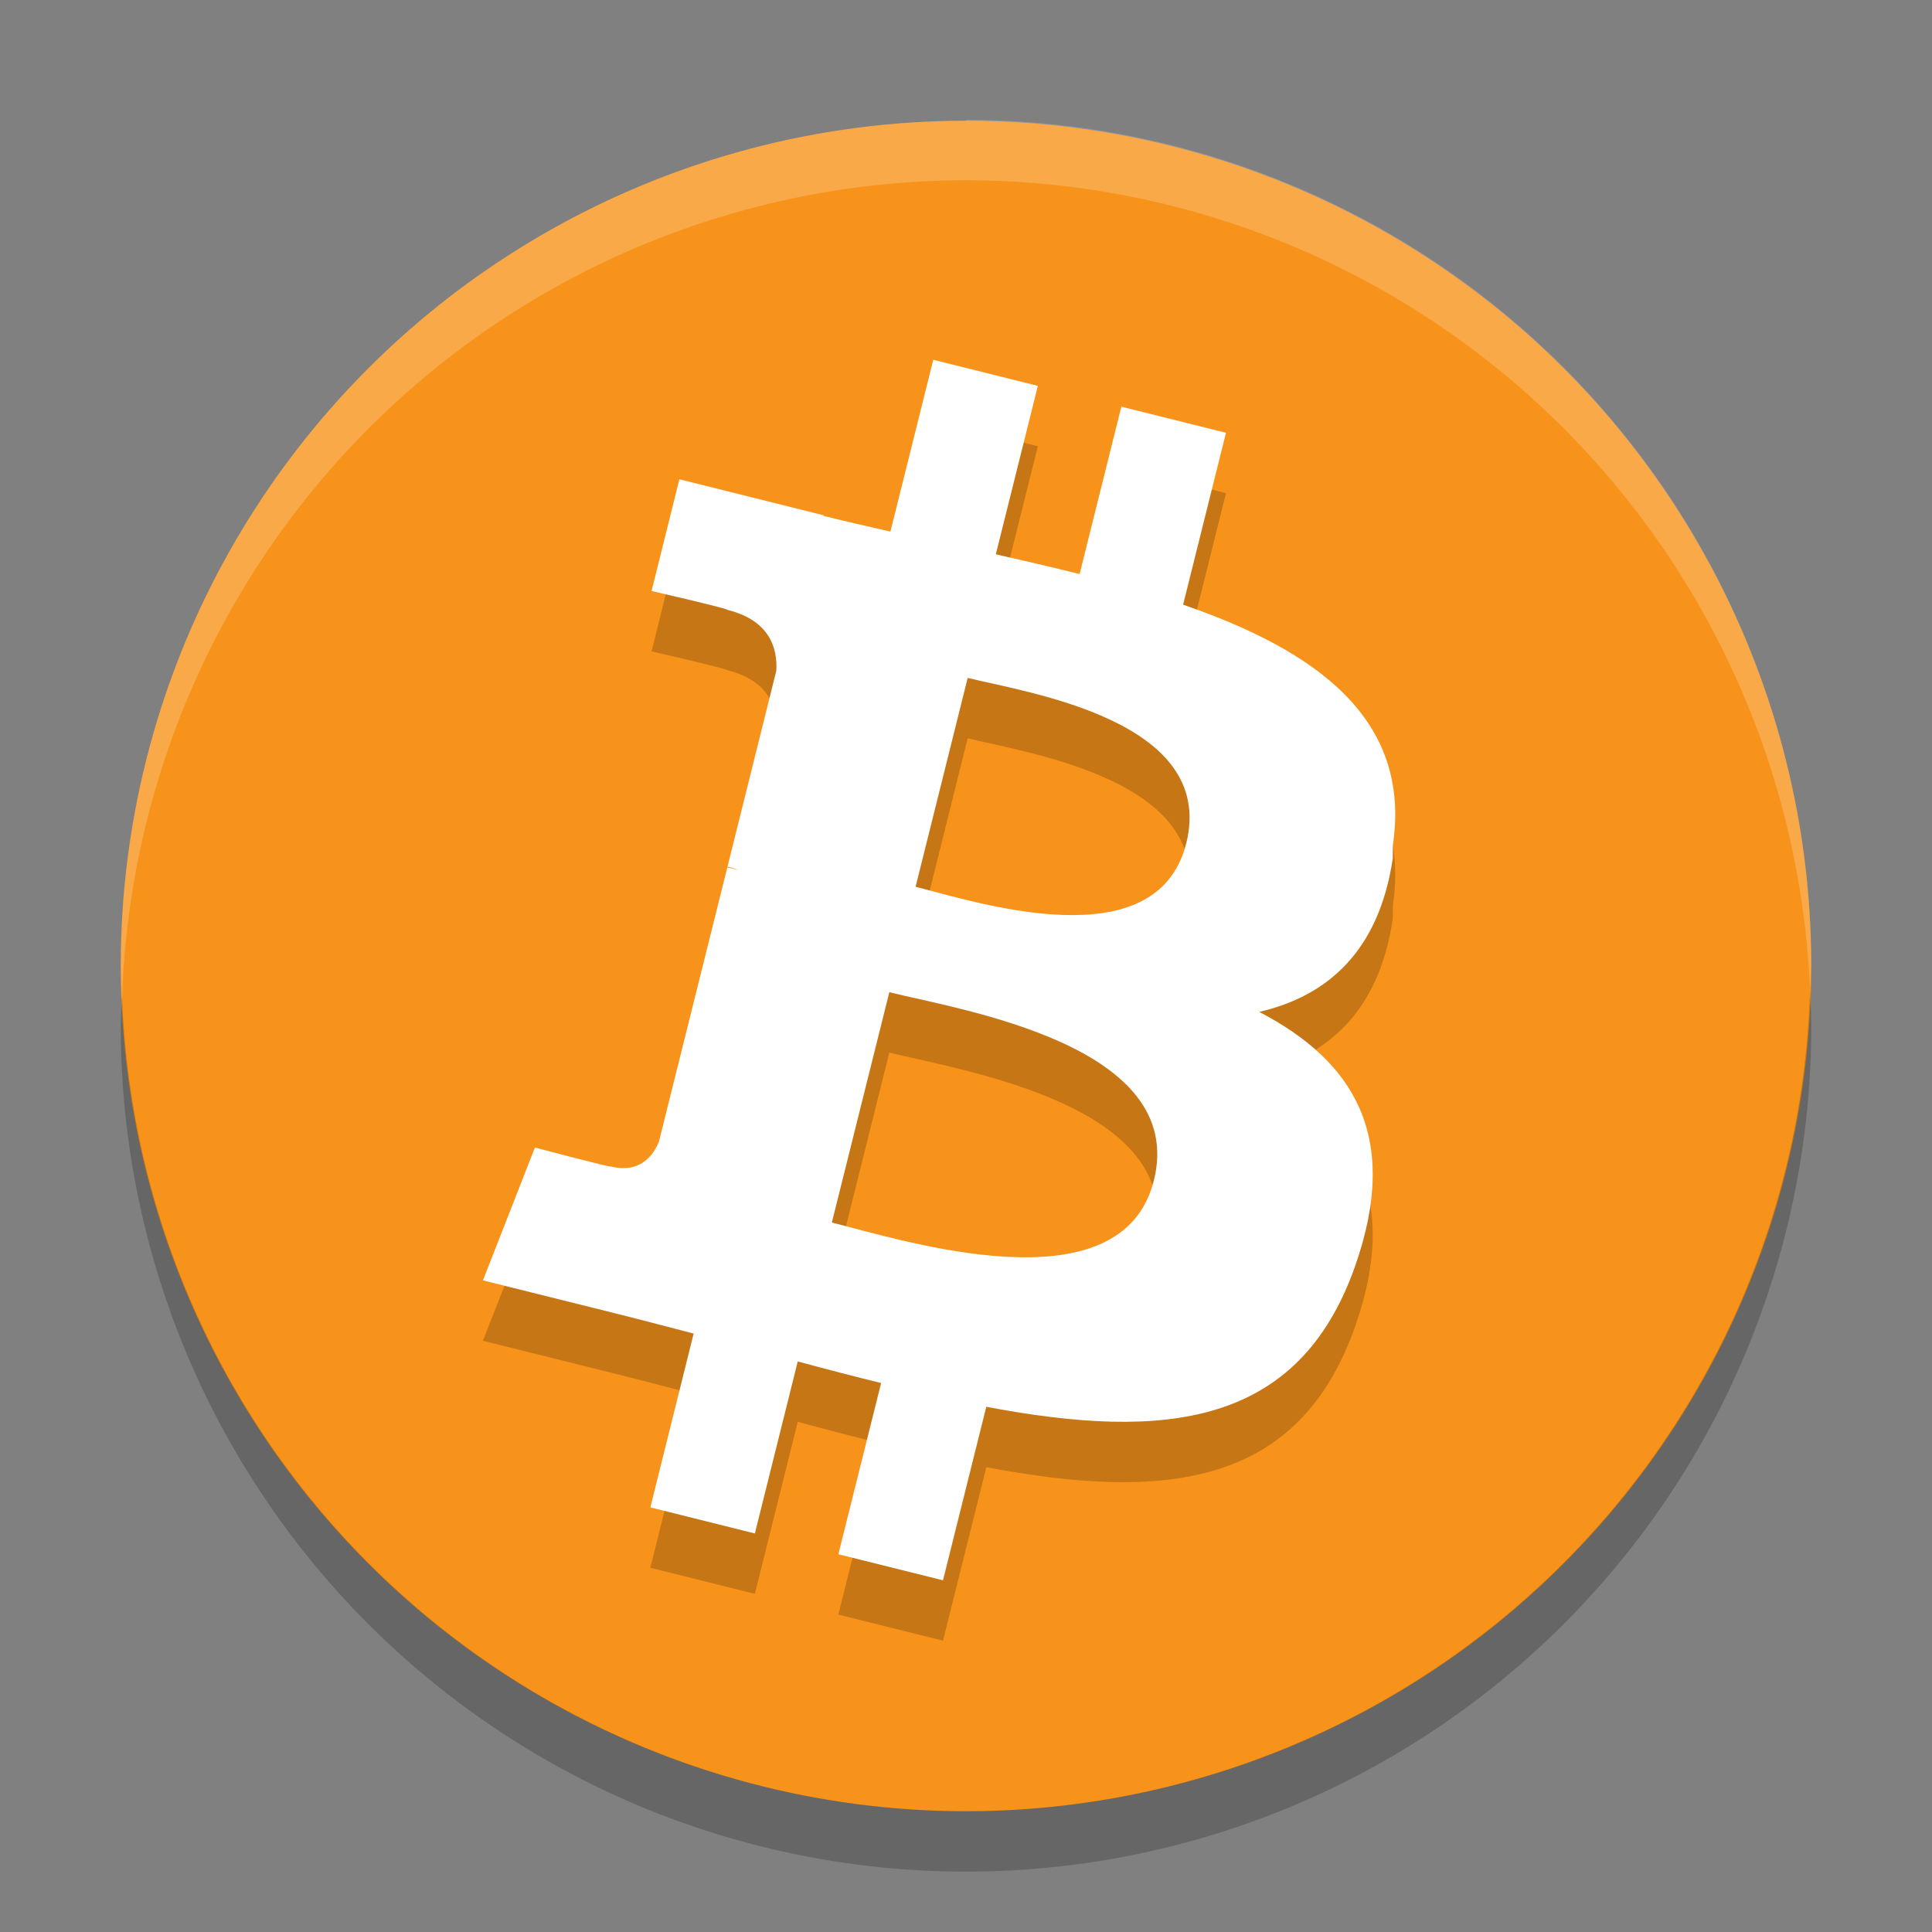 <?xml version="1.0" encoding="UTF-8" standalone="no"?>
<svg id="svg4431" xmlns:rdf="http://www.w3.org/1999/02/22-rdf-syntax-ns#" xmlns="http://www.w3.org/2000/svg" width="32" version="1.1" xmlns:cc="http://creativecommons.org/ns#" height="32" viewBox="0 0 32 32" xmlns:dc="http://purl.org/dc/elements/1.1/">
 <rect x="0" y="0" width="32" height="32" fill="#808080" stroke="none"/>
 <g id="layer1" transform="translate(0 -1020.4)">
  <circle id="path4522" style="enable-background:new" cx="16" cy="1036.4" r="14" fill="#f7931a"/>
  <path id="path4400" opacity=".2" style="enable-background:new" d="m23.07 1035.4c0.314-2.102-1.286-3.231-3.474-3.985l0.71-2.847-1.733-0.432-0.691 2.772c-0.456-0.114-0.923-0.221-1.388-0.327l0.696-2.79-1.732-0.432-0.71 2.846c-0.377-0.086-0.747-0.171-1.107-0.26l0.002-0.01-2.39-0.597-0.461 1.851s1.286 0.295 1.259 0.313c0.702 0.175 0.829 0.64 0.807 1.008l-0.808 3.243c0.048 0.012 0.111 0.03 0.18 0.058-0.058-0.014-0.119-0.03-0.183-0.045l-1.133 4.543c-0.086 0.213-0.304 0.533-0.794 0.412 0.017 0.025-1.26-0.314-1.26-0.314l-0.861 2.2 2.255 0.562c0.42 0.105 0.831 0.215 1.235 0.319l-0.717 2.879 1.731 0.432 0.71-2.849c0.473 0.128 0.932 0.247 1.381 0.358l-0.708 2.835 1.733 0.432 0.717-2.874c2.955 0.559 5.177 0.334 6.112-2.339 0.754-2.152-0.037-3.393-1.592-4.202 1.132-0.261 1.985-1.006 2.213-2.544zm-3.959 5.552c-0.535 2.152-4.159 0.989-5.333 0.697l0.952-3.815c1.175 0.293 4.941 0.874 4.382 3.118zm0.536-5.583c-0.489 1.957-3.504 0.963-4.482 0.719l0.863-3.46c0.978 0.244 4.128 0.699 3.62 2.741z"/>
  <path id="path4367" d="m23.07 1034.4c0.314-2.102-1.286-3.231-3.474-3.985l0.71-2.847-1.733-0.432-0.691 2.772c-0.456-0.114-0.923-0.221-1.388-0.327l0.696-2.79-1.732-0.432-0.71 2.846c-0.377-0.086-0.747-0.171-1.107-0.26l0.002-0.01-2.39-0.597-0.461 1.851s1.286 0.295 1.259 0.313c0.702 0.175 0.829 0.64 0.807 1.008l-0.808 3.243c0.048 0.012 0.111 0.03 0.18 0.058-0.058-0.014-0.119-0.03-0.183-0.045l-1.133 4.543c-0.086 0.213-0.304 0.533-0.794 0.412 0.017 0.025-1.26-0.314-1.26-0.314l-0.861 2.2 2.255 0.562c0.42 0.105 0.831 0.215 1.235 0.319l-0.717 2.879 1.731 0.432 0.71-2.849c0.473 0.128 0.932 0.247 1.381 0.358l-0.708 2.835 1.733 0.432 0.717-2.874c2.955 0.559 5.177 0.334 6.112-2.339 0.754-2.152-0.037-3.393-1.592-4.202 1.132-0.261 1.985-1.006 2.213-2.544zm-3.959 5.552c-0.535 2.152-4.159 0.989-5.333 0.697l0.952-3.815c1.175 0.293 4.941 0.874 4.382 3.118zm0.536-5.583c-0.489 1.957-3.504 0.963-4.482 0.719l0.863-3.46c0.978 0.244 4.128 0.699 3.62 2.741z" style="enable-background:new" fill="#fff"/>
  <path id="circle4378" opacity=".2" style="enable-background:new" fill="#fff" d="m16 1022.4a14 14 0 0 0 -14 14 14 14 0 0 0 0.021 0.586 14 14 0 0 1 13.979 -13.6 14 14 0 0 1 13.979 13.4 14 14 0 0 0 0.021 -0.4 14 14 0 0 0 -14 -14z"/>
  <path id="circle4383" opacity=".2" style="enable-background:new" d="m29.979 1036.8a14 14 0 0 1 -13.979 13.6 14 14 0 0 1 -13.978 -13.5 14 14 0 0 0 -0.022 0.5 14 14 0 0 0 14 14 14 14 0 0 0 14 -14 14 14 0 0 0 -0.021 -0.586z"/>
 </g>
</svg>
